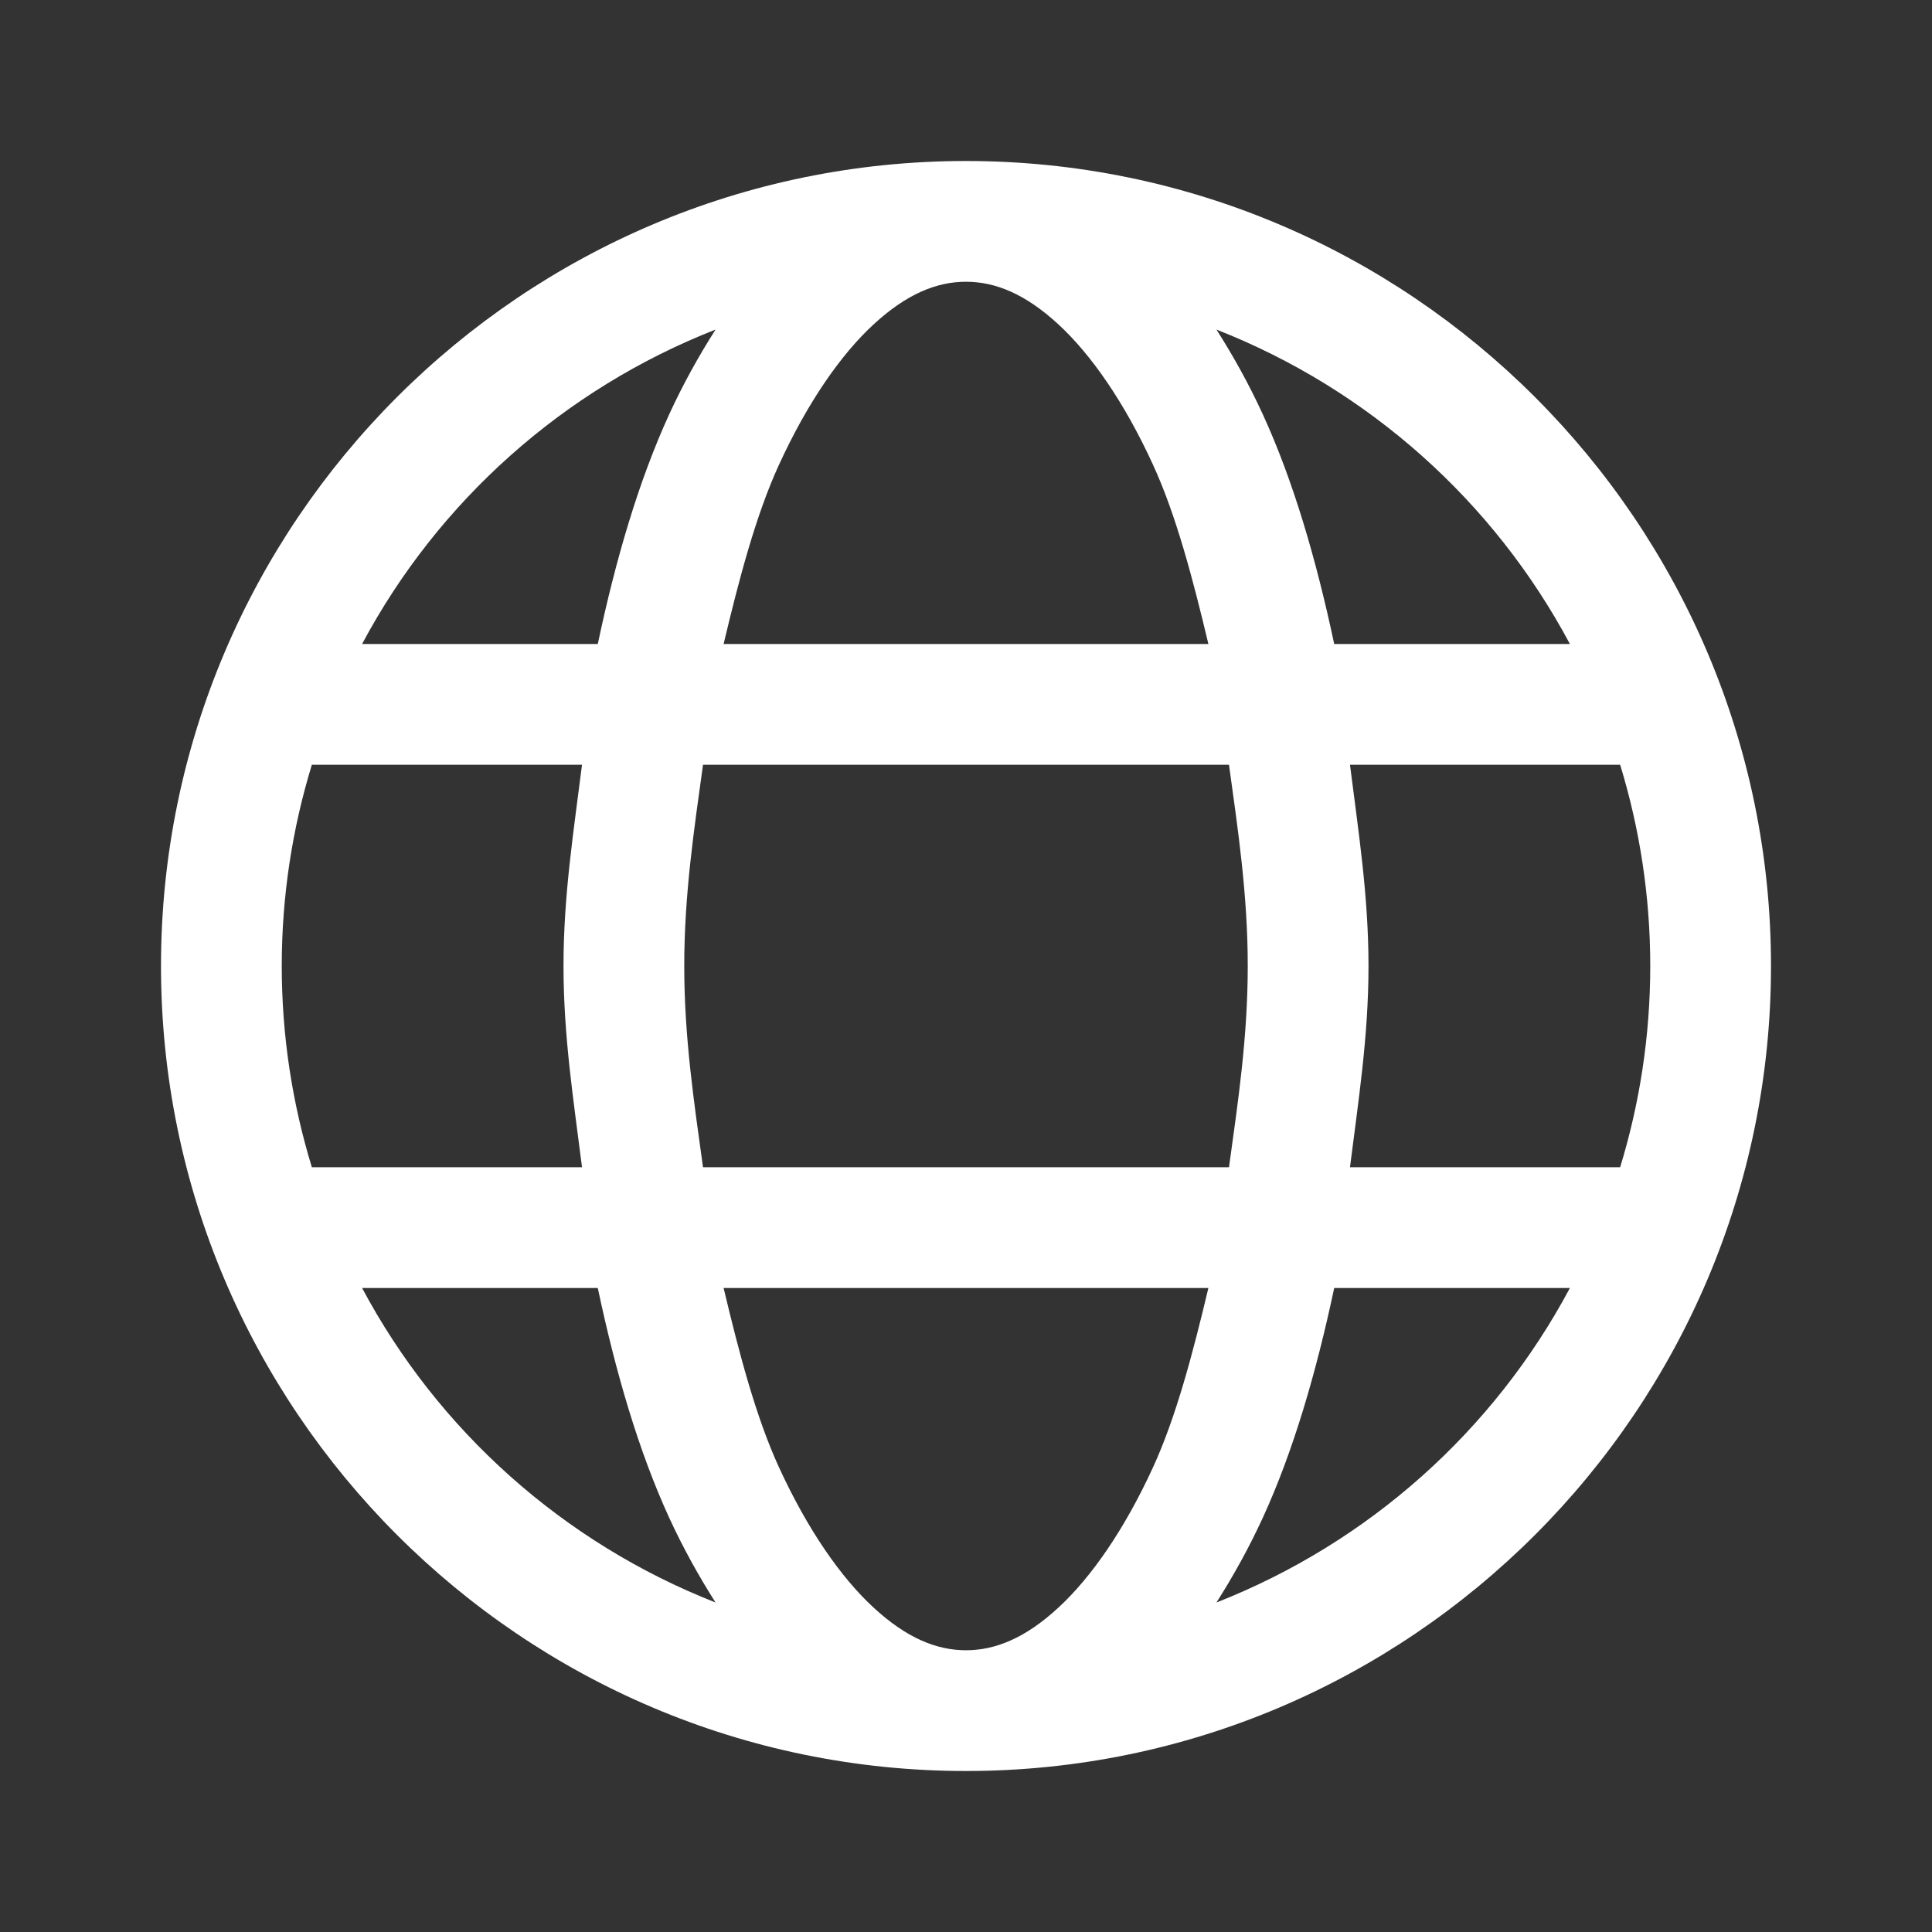 <svg width="24" height="24" viewBox="0 0 24 24" fill="none" xmlns="http://www.w3.org/2000/svg">
<rect x="0" y="0" width="24" height="24" fill="#333333" stroke="none"/>
<path d="M12 2C6.486 2 2 6.486 2 12C2 17.514 6.486 22 12 22C17.514 22 22 17.514 22 12C22 6.486 17.514 2 12 2ZM12 3.5C12.366 3.5 12.738 3.652 13.146 4.028C13.555 4.404 13.969 5.001 14.323 5.773C14.608 6.393 14.818 7.188 15.011 8H8.989C9.182 7.188 9.392 6.393 9.677 5.773C10.031 5.001 10.445 4.404 10.854 4.028C11.262 3.652 11.634 3.5 12 3.5ZM8.889 4.094C8.682 4.419 8.488 4.766 8.313 5.147C7.933 5.975 7.647 6.955 7.426 8H4.498C5.444 6.226 7 4.835 8.889 4.094ZM15.111 4.094C17 4.835 18.556 6.226 19.502 8H16.574C16.352 6.955 16.067 5.975 15.687 5.147C15.512 4.766 15.318 4.419 15.111 4.094ZM3.874 9.5H7.23C7.128 10.316 7 11.116 7 12C7 12.884 7.128 13.684 7.23 14.5H3.874C3.632 13.71 3.5 12.871 3.5 12C3.5 11.13 3.632 10.29 3.874 9.5ZM8.733 9.5H15.267C15.378 10.307 15.5 11.111 15.5 12C15.5 12.89 15.378 13.694 15.267 14.5H8.733C8.622 13.694 8.5 12.89 8.5 12C8.5 11.111 8.622 10.307 8.733 9.5ZM16.77 9.5H20.126C20.368 10.29 20.5 11.13 20.5 12C20.5 12.871 20.368 13.71 20.126 14.5H16.77C16.872 13.684 17 12.884 17 12C17 11.116 16.872 10.316 16.77 9.5ZM4.498 16H7.426C7.647 17.045 7.933 18.026 8.313 18.854C8.488 19.234 8.682 19.582 8.889 19.907C7 19.165 5.444 17.774 4.498 16ZM8.989 16H15.011C14.818 16.812 14.608 17.608 14.323 18.228C13.969 18.999 13.555 19.596 13.146 19.972C12.738 20.348 12.366 20.5 12 20.5C11.634 20.5 11.262 20.348 10.854 19.972C10.445 19.596 10.031 18.999 9.677 18.228C9.392 17.608 9.182 16.812 8.989 16ZM16.574 16H19.502C18.556 17.774 17 19.165 15.111 19.907C15.318 19.582 15.512 19.234 15.687 18.854C16.067 18.026 16.352 17.045 16.574 16Z" fill="white"/>
</svg>
